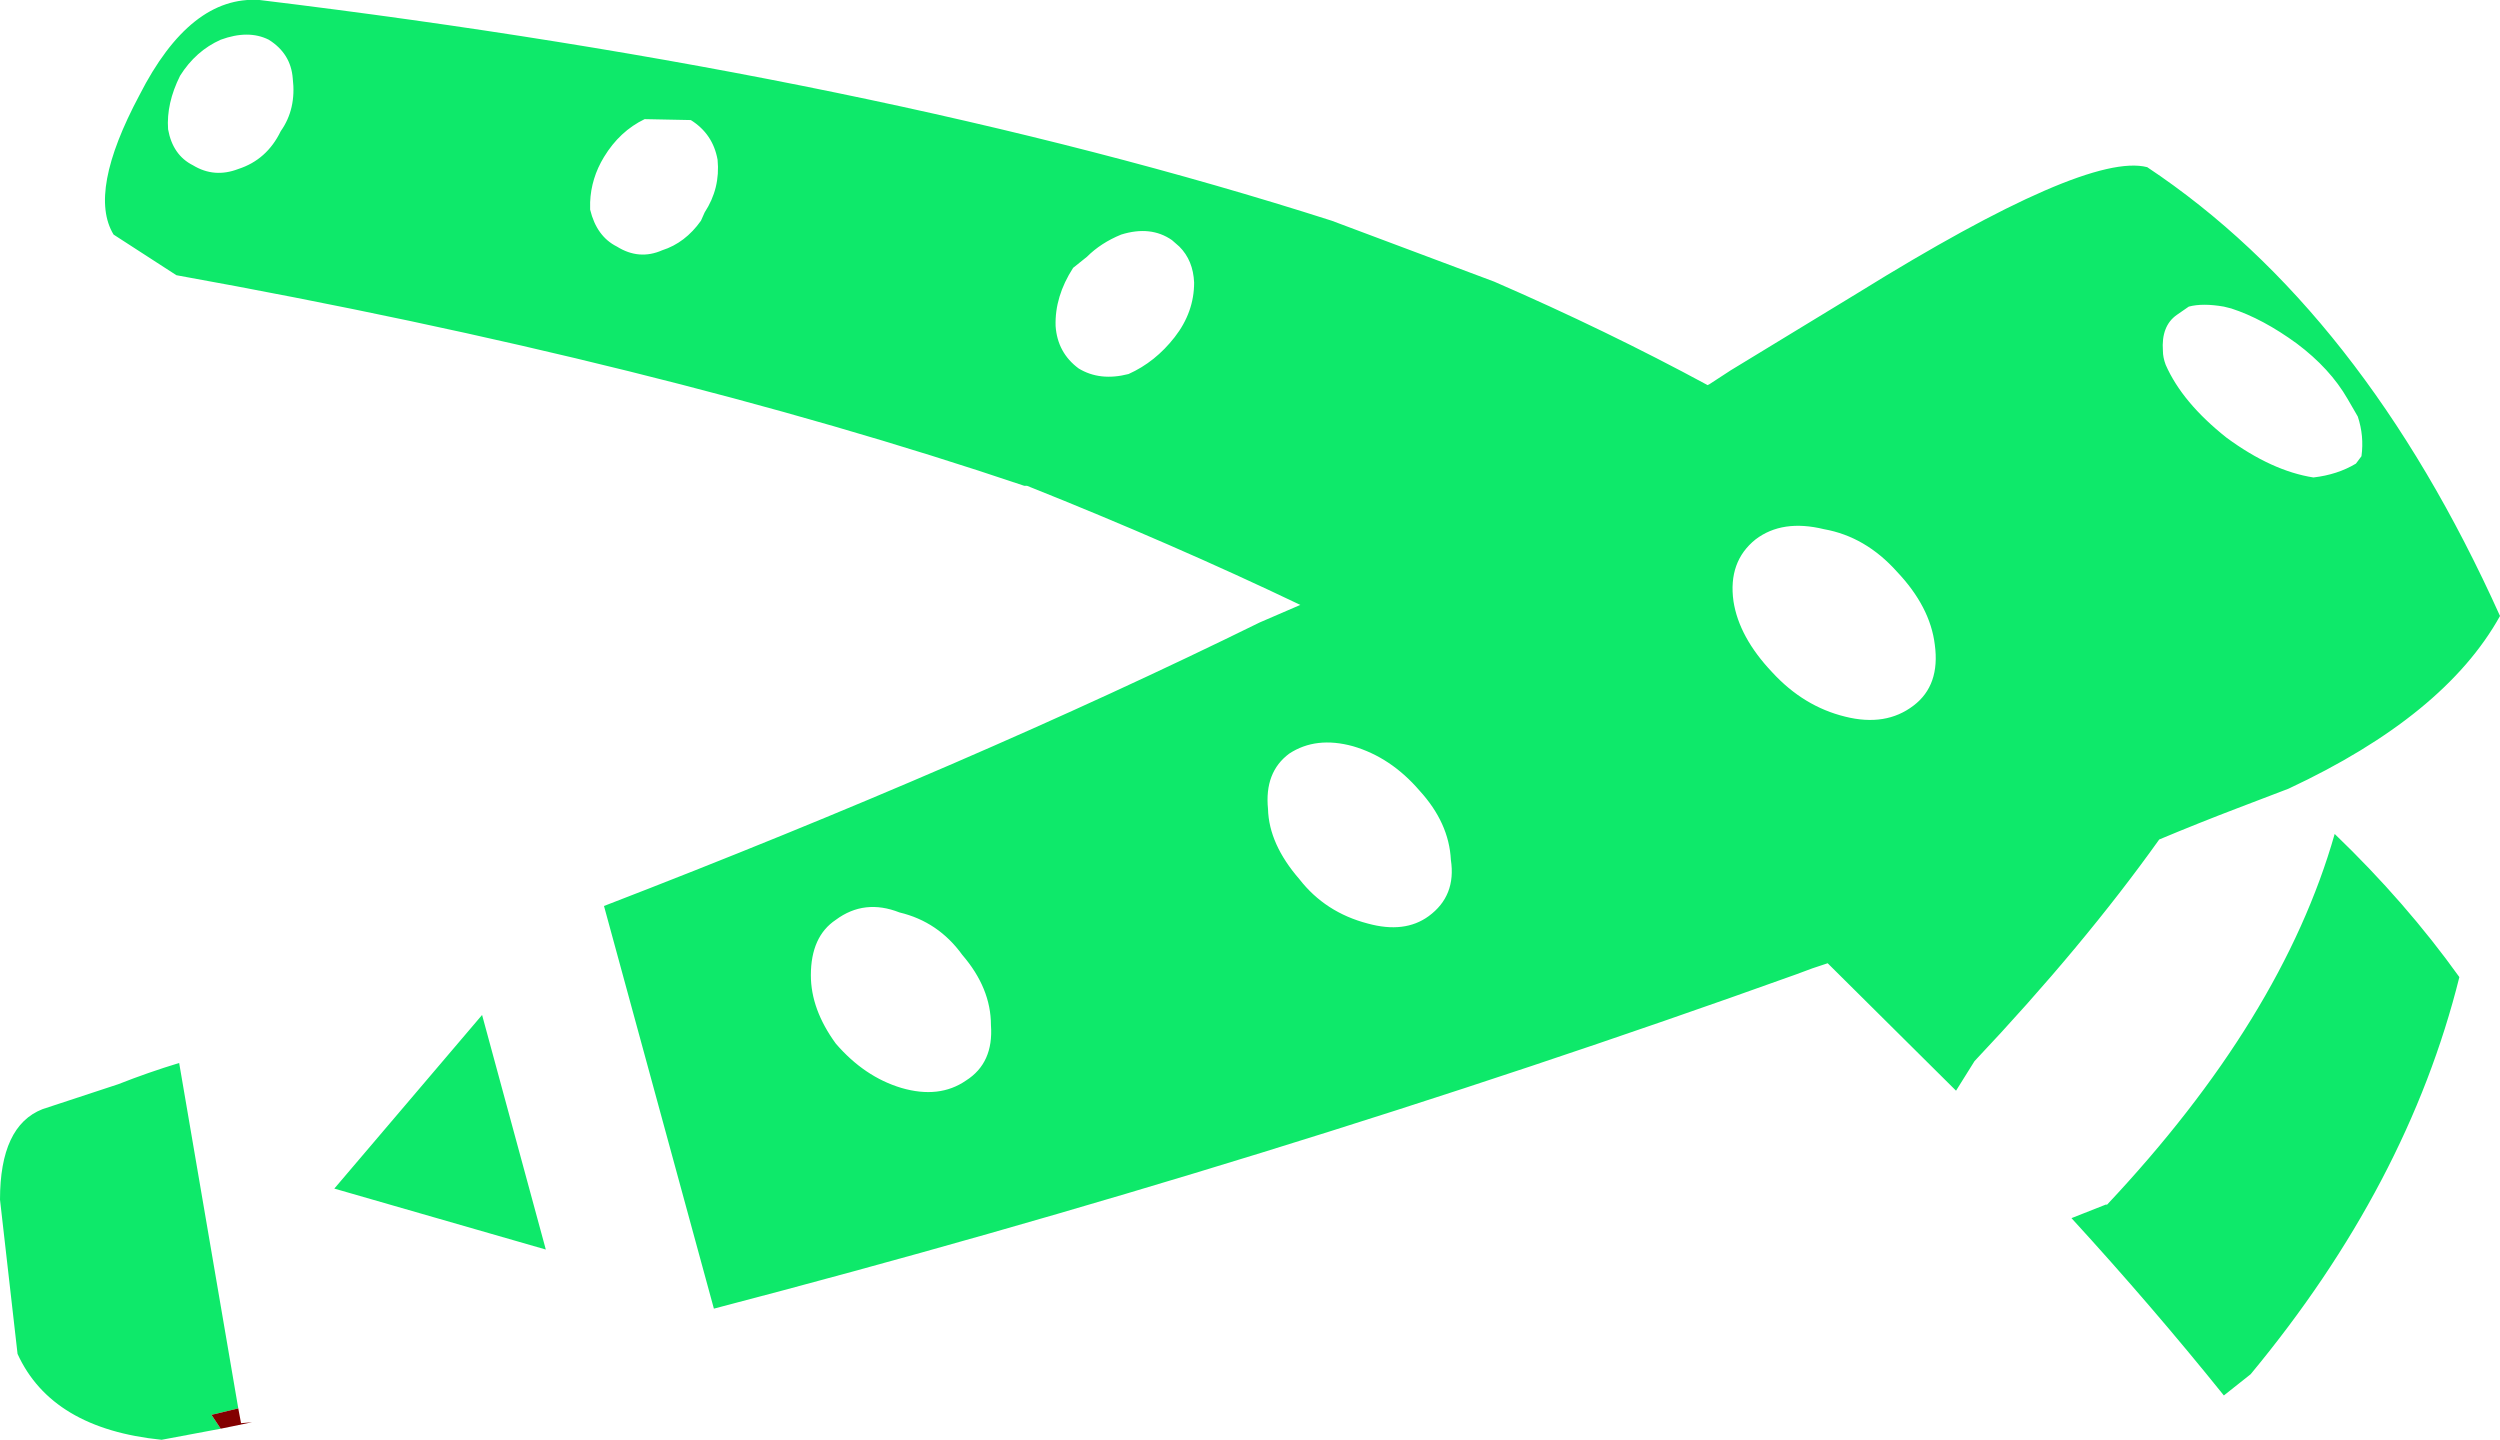 <?xml version="1.0" encoding="UTF-8" standalone="no"?>
<svg xmlns:xlink="http://www.w3.org/1999/xlink" height="77.95px" width="135.35px" xmlns="http://www.w3.org/2000/svg">
  <g transform="matrix(1.0, 0.0, 0.0, 1.0, 67.7, 39.0)">
    <path d="M2.7 -6.25 Q-4.2 -9.55 -12.1 -12.7 L-12.25 -12.7 Q-32.1 -19.4 -58.15 -24.1 L-61.55 -26.3 Q-62.95 -28.6 -60.15 -33.85 -57.4 -39.25 -53.65 -39.0 -20.3 -34.95 4.4 -27.05 L13.2 -23.75 Q19.3 -21.1 24.75 -18.15 L24.85 -18.2 26.0 -18.95 32.9 -23.15 Q45.25 -30.8 48.55 -29.95 60.2 -22.2 67.65 -5.65 64.65 -0.25 56.2 3.7 L53.45 4.75 Q51.35 5.55 49.2 6.45 45.1 12.2 39.2 18.45 L38.2 20.05 31.25 13.15 Q30.45 13.4 29.55 13.75 1.0 24.0 -29.05 31.85 L-35.0 10.05 Q-15.05 2.35 0.5 -5.3 L2.7 -6.25 M-55.75 38.35 L-58.95 38.95 Q-64.9 38.35 -66.75 34.3 L-67.7 25.95 Q-67.7 21.95 -65.4 21.05 L-61.3 19.7 Q-59.65 19.05 -58.0 18.55 L-54.8 37.25 -56.25 37.6 -55.75 38.35 M-18.9 19.9 Q-16.85 20.5 -15.4 19.5 -13.9 18.55 -14.05 16.5 -14.05 14.5 -15.6 12.7 -16.9 10.9 -19.0 10.4 -20.9 9.65 -22.45 10.8 -23.8 11.7 -23.8 13.8 -23.8 15.65 -22.45 17.5 -20.9 19.3 -18.9 19.9 M-35.75 -28.05 L-35.75 -27.65 Q-35.4 -26.2 -34.3 -25.65 -33.1 -24.9 -31.85 -25.45 -30.6 -25.85 -29.75 -27.05 L-29.55 -27.5 Q-28.7 -28.8 -28.85 -30.35 -29.1 -31.75 -30.3 -32.5 L-32.8 -32.55 Q-34.15 -31.9 -35.0 -30.5 -35.7 -29.35 -35.75 -28.05 M-7.0 -26.3 Q-8.1 -25.85 -8.85 -25.1 L-9.6 -24.5 Q-10.6 -22.95 -10.55 -21.35 -10.45 -19.9 -9.3 -19.05 -8.15 -18.35 -6.6 -18.75 -5.15 -19.4 -4.1 -20.75 -3.05 -22.1 -3.05 -23.7 -3.1 -24.9 -3.85 -25.65 L-4.25 -26.0 Q-5.4 -26.8 -7.0 -26.3 M-51.85 -34.75 Q-51.95 -36.1 -53.15 -36.85 -54.25 -37.4 -55.75 -36.85 -57.1 -36.25 -57.95 -34.9 -58.7 -33.4 -58.6 -32.0 -58.35 -30.6 -57.25 -30.05 -56.1 -29.35 -54.8 -29.85 -53.25 -30.35 -52.5 -31.9 -51.65 -33.1 -51.85 -34.75 M52.7 -22.4 Q51.55 -22.6 50.8 -22.4 L50.15 -21.95 Q49.3 -21.35 49.4 -20.0 49.4 -19.65 49.55 -19.25 50.45 -17.2 52.85 -15.3 55.3 -13.5 57.55 -13.15 58.85 -13.3 59.85 -13.9 L60.15 -14.3 Q60.3 -15.4 59.95 -16.45 L59.4 -17.4 Q58.45 -19.05 56.65 -20.4 54.8 -21.75 53.1 -22.3 L52.7 -22.4 M27.35 -9.8 Q25.85 -8.6 26.15 -6.45 26.45 -4.5 28.25 -2.6 29.95 -0.75 32.2 -0.2 34.4 0.35 35.9 -0.8 37.35 -1.9 37.05 -4.1 36.8 -6.15 35.0 -8.05 33.3 -9.95 31.05 -10.35 28.8 -10.9 27.35 -9.8 M-49.6 25.35 L-41.6 15.95 -38.15 28.65 -49.6 25.35 M44.45 26.95 L46.35 26.2 46.35 26.25 Q55.85 16.15 58.7 6.15 62.55 9.85 65.45 13.9 62.65 25.15 54.15 35.4 L52.7 36.55 Q48.8 31.7 44.45 26.95 M6.35 11.0 Q8.35 11.55 9.65 10.6 11.15 9.5 10.85 7.55 10.75 5.55 9.15 3.8 7.6 2.0 5.55 1.4 3.55 0.85 2.1 1.8 0.75 2.8 0.95 4.8 1.0 6.7 2.65 8.6 4.05 10.4 6.35 11.0" fill="#0ee96a" fill-rule="evenodd" stroke="none"/>
    <path d="M-55.75 38.35 L-56.25 37.6 -54.8 37.25 -54.65 38.05 -54.05 38.0 -55.75 38.35" fill="#830000" fill-rule="evenodd" stroke="none"/>
  </g>
</svg>
